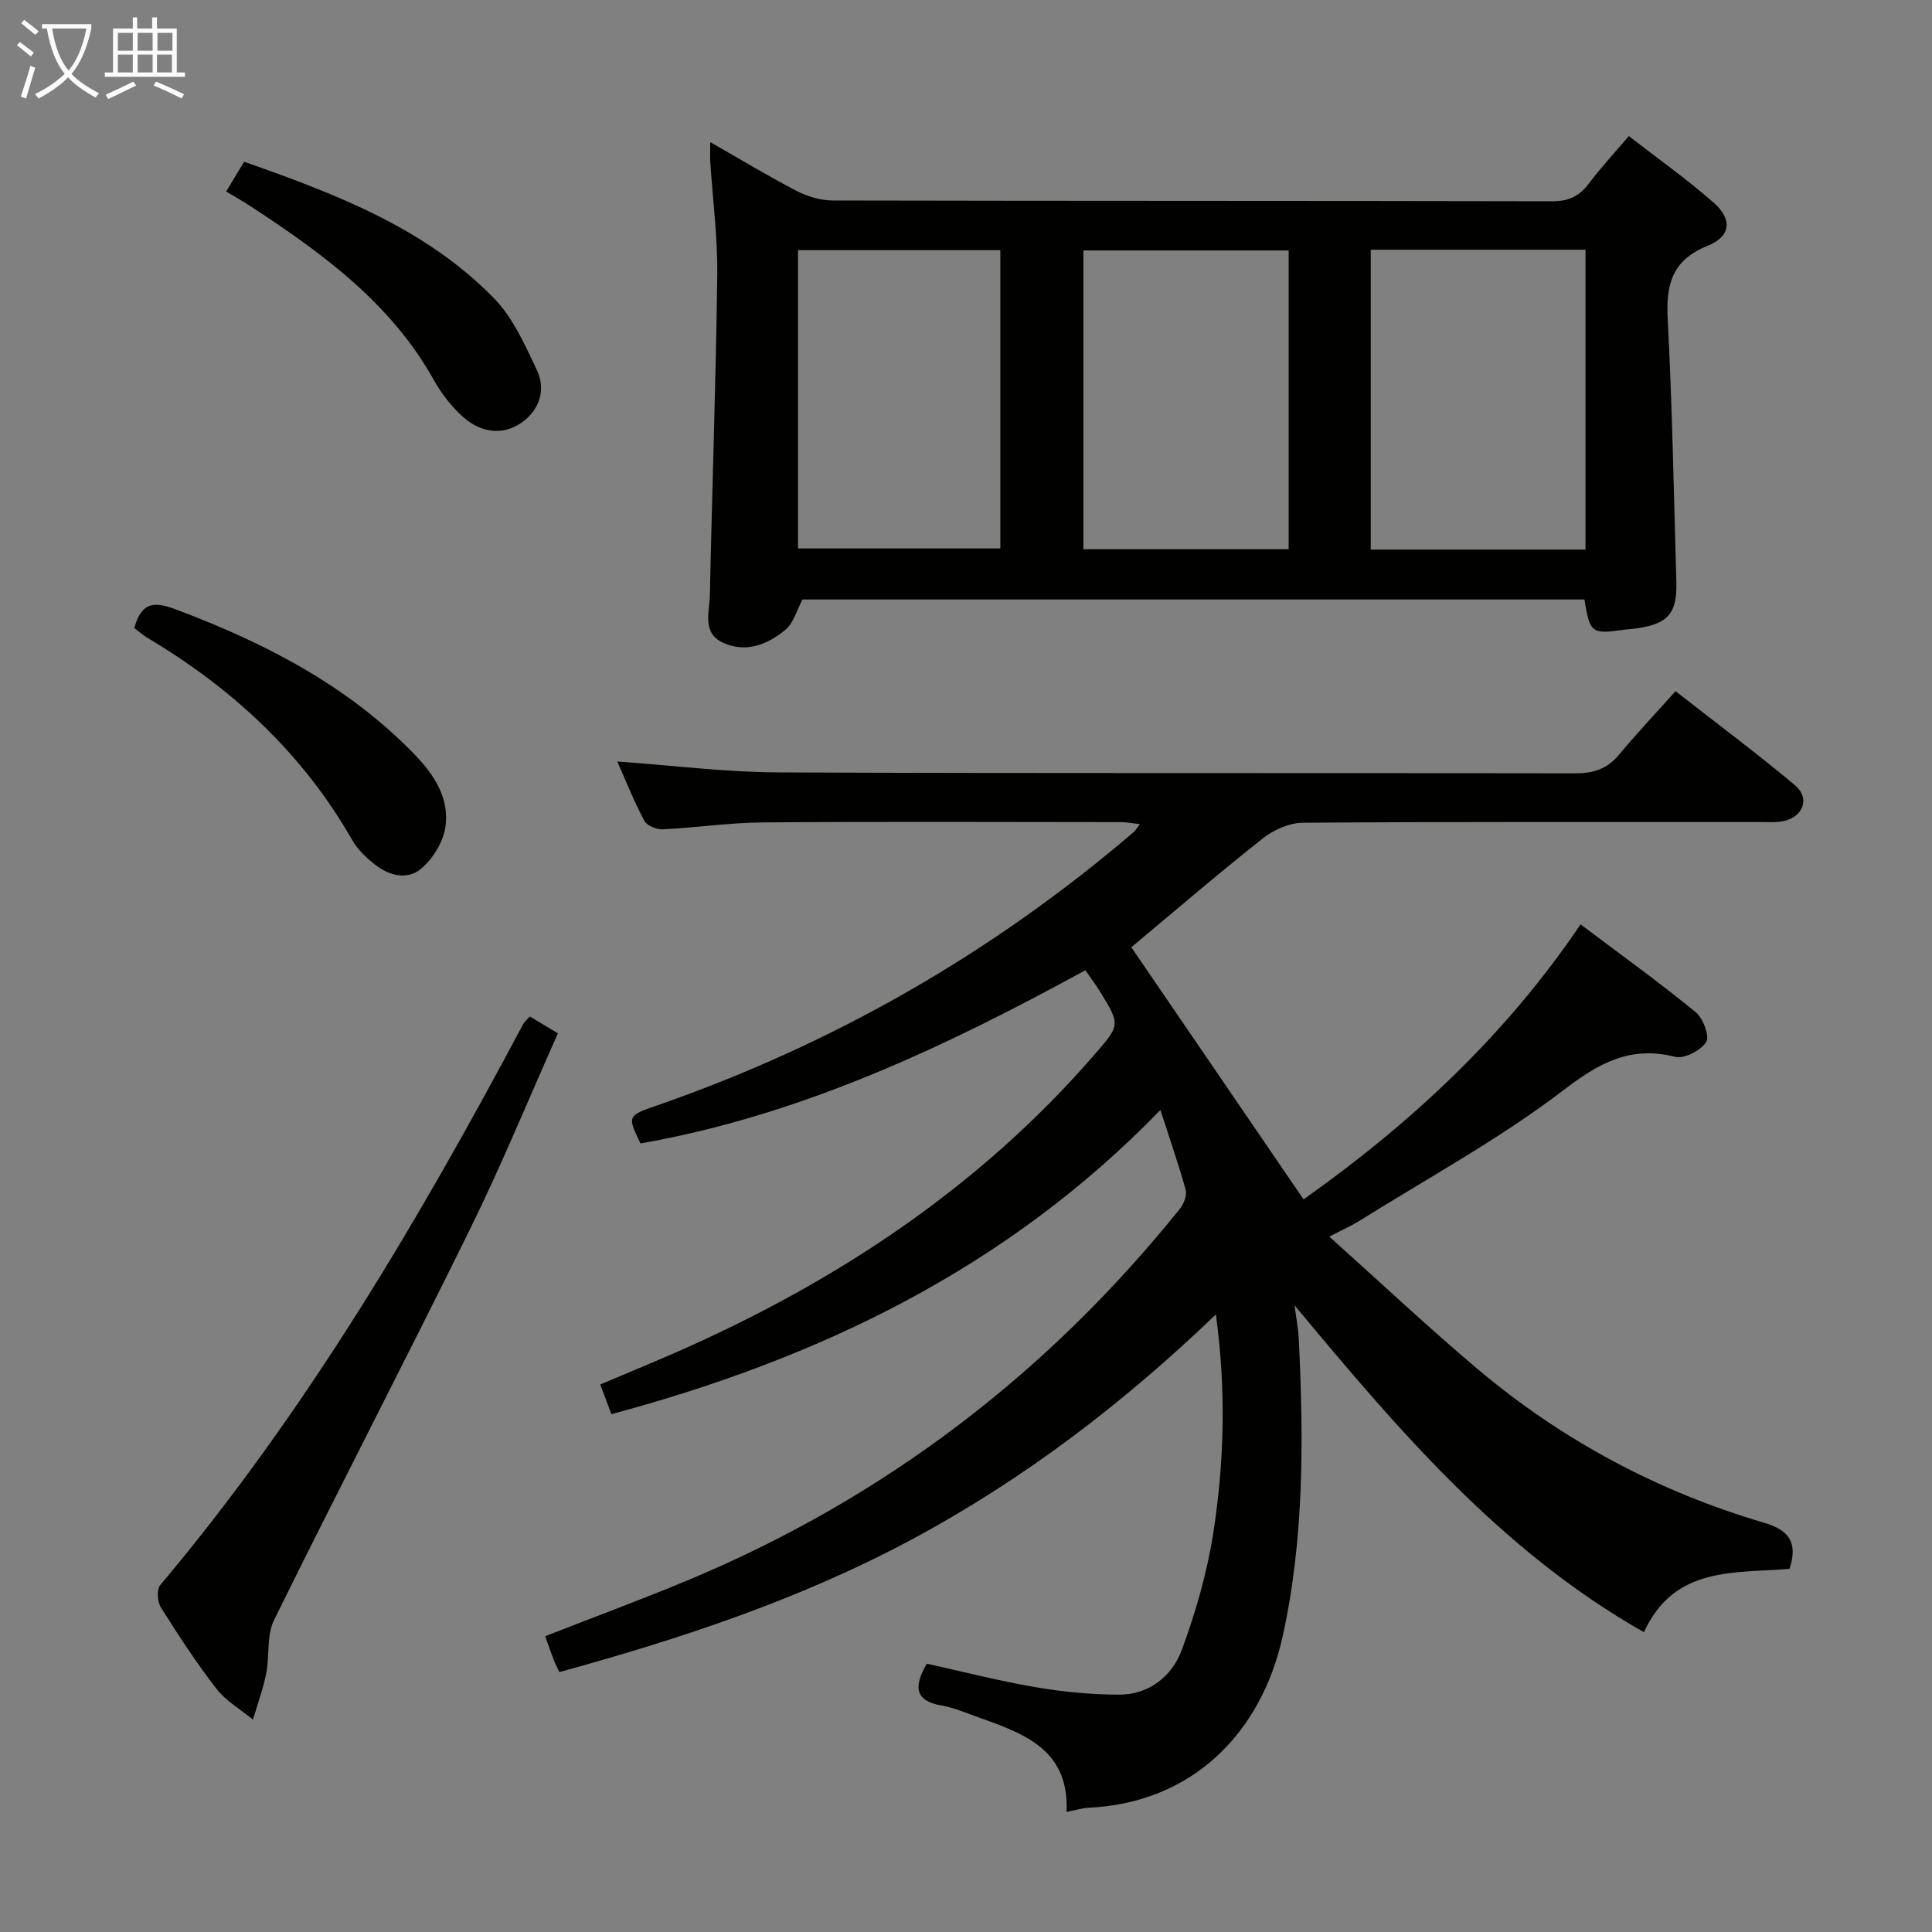 <svg enable-background="new 0 0 400 400" viewBox="0 0 400 400" xmlns="http://www.w3.org/2000/svg"><rect x="0" y="0" width="400" height="400" fill="#808080" stroke="none"/><g fill="#010100"><path d="m115.81 346.19c-.46-.98-.84-1.69-1.13-2.44-.59-1.53-1.12-3.07-1.81-4.99 10.21-4 20.29-7.71 30.19-11.86 40.24-16.91 73.87-42.61 101.2-76.6.82-1.02 1.53-2.8 1.22-3.93-1.43-5.23-3.23-10.36-5.23-16.56-31.87 32.89-70.66 51.43-113.67 62.98-.78-2.08-1.46-3.91-2.3-6.15 5.45-2.31 10.74-4.48 15.98-6.78 33-14.53 62.47-34.01 86.28-61.44 5.41-6.24 5.45-6.23 1.17-13.18-.85-1.39-1.84-2.69-3-4.36-29.27 16.01-59.08 30.07-92.11 35.86-2.71-5.65-2.7-5.74 3.18-7.78 36.54-12.67 69.54-31.53 98.93-56.68.36-.31.61-.75 1.32-1.64-1.59-.18-2.78-.43-3.98-.43-24.66-.02-49.33-.13-73.99.06-6.96.05-13.9 1.09-20.86 1.43-1.27.06-3.26-.75-3.79-1.75-2.1-3.93-3.74-8.09-5.61-12.29 11.32.8 22.34 2.21 33.36 2.26 54.99.23 109.98.07 164.97.19 3.82.01 6.62-.92 9.07-3.85 3.62-4.35 7.51-8.48 11.7-13.16 8.98 7.02 17.07 13.04 24.78 19.52 3.12 2.62 1.64 6.54-2.43 7.38-1.61.33-3.32.19-4.98.19-31.49.01-62.99-.08-94.48.15-2.8.02-6.05 1.44-8.3 3.21-9.24 7.3-18.18 14.99-27.26 22.57 11.81 17.28 23.59 34.53 35.66 52.2 22.4-15.87 41.92-34.09 57.35-56.94 8.29 6.24 16.24 11.97 23.82 18.16 1.54 1.26 2.95 5.01 2.2 6.19-1.12 1.76-4.55 3.54-6.44 3.07-9.29-2.32-15.66 1.21-23.08 6.88-13.29 10.15-28.15 18.23-42.38 27.14-1.52.95-3.18 1.67-6.14 3.21 10.61 9.51 20.4 18.72 30.66 27.38 17.51 14.78 37.39 25.39 59.37 31.86 5.23 1.54 7.01 4.17 5.25 9.54-11.25.98-23.84-.69-30.14 13.12-29.59-16.79-50.92-41.95-72.34-67.68.3 2.33.76 4.65.88 6.98 1 20.65 1.14 41.32-3.35 61.6-4.36 19.7-18.41 34.42-40.17 35.44-1.3.06-2.57.48-4.56.87.6-13.47-9.59-16.44-19.21-19.94-2.18-.79-4.36-1.7-6.62-2.08-5.36-.92-6.03-3.67-3.1-8.67 7.3 1.61 14.81 3.54 22.43 4.85 5.69.98 11.52 1.54 17.29 1.56 6.29.03 11.05-3.8 13.08-9.29 2.9-7.86 5.25-16.07 6.53-24.34 2.26-14.62 2.65-29.39.52-45.09-19.45 18.66-40.12 34.37-63.3 46.77-23.01 12.28-47.48 20.37-72.63 27.28z"/><path d="m328.04 124.12c-54.21 0-108.17 0-161.89 0-1.2 2.23-1.85 4.87-3.53 6.26-3.68 3.06-8.16 4.88-12.93 2.68-4.4-2.03-2.8-6.33-2.72-9.78.46-22.11 1.25-44.22 1.53-66.33.1-7.78-.94-15.57-1.44-23.36-.07-1.1-.01-2.21-.01-4.17 6.38 3.64 12.03 7.08 17.89 10.11 2.25 1.17 4.99 1.97 7.5 1.98 49.64.11 99.29.05 148.93.16 3.38.01 5.6-1.02 7.57-3.65 2.38-3.18 5.1-6.1 8.29-9.85 5.95 4.62 12.02 8.92 17.59 13.81 3.91 3.43 3.52 6.99-1.28 8.92-7.37 2.95-8.64 7.99-8.26 15.17.95 18.1 1.26 36.23 1.79 54.34.19 6.51-1.66 8.7-8.01 9.66-.99.15-1.99.19-2.98.33-6.55.92-6.91.66-8.04-6.28zm-44.24-72.41v62.08h44.46c0-20.73 0-41.25 0-62.08-14.89 0-29.45 0-44.46 0zm-17 .14c-14.45 0-28.46 0-42.49 0v61.86h42.49c0-20.7 0-41.1 0-61.86zm-101.58 61.7h41.89c0-20.78 0-41.31 0-61.76-14.24 0-27.99 0-41.89 0z"/><path d="m109.7 210.45c1.88 1.13 3.56 2.14 5.81 3.49-6.08 13.63-11.67 27.28-18.17 40.48-13.33 27.1-27.26 53.92-40.61 81.01-1.56 3.16-.88 7.37-1.61 11.01-.65 3.25-1.81 6.4-2.74 9.59-2.55-2.1-5.58-3.83-7.56-6.38-4.16-5.37-7.89-11.09-11.51-16.85-.73-1.16-.9-3.72-.13-4.63 29.93-35.57 53.4-75.29 75.14-116.14.22-.42.64-.75 1.38-1.58z"/><path d="m46.83 39.65c1.27-2.11 2.42-4.04 3.71-6.17 19.03 6.71 37.57 13.74 51.77 28.31 3.9 4 6.35 9.58 8.81 14.75 2 4.2.54 8.45-3.21 11.01-4 2.74-8.48 1.92-11.99-1.18-2.44-2.15-4.54-4.91-6.14-7.76-8.94-15.97-23.17-26.27-38-35.97-1.52-.99-3.1-1.88-4.95-2.99z"/><path d="m27.8 130.03c1.59-5.7 4.42-5.44 8.81-3.78 18.21 6.86 35.2 15.58 48.97 29.69 4.21 4.31 7.58 9.26 6.61 15.43-.48 3.04-2.56 6.38-4.92 8.42-2.88 2.5-6.69 1.55-9.65-.8-1.79-1.42-3.58-3.1-4.69-5.05-10.24-17.93-24.8-31.41-42.39-41.87-.97-.6-1.83-1.36-2.74-2.04z"/></g><path d="m6.4 11.7c-1-.8-1.9-1.6-2.9-2.3l.6-.7c.9.7 1.9 1.4 2.9 2.2zm-2.1 8.3c.7-2.1 1.4-4.2 2-6.4.2.1.6.3 1 .4-.7 2.3-1.3 4.4-1.9 6.4zm3-12.8c-1.1-.9-2.1-1.7-2.9-2.4l.6-.7c1 .8 2 1.5 3 2.4zm1.4-1.3v-.9h10.2v.9c-.9 4.2-2.3 7.3-4.1 9.4 1.3 1.4 3.2 2.7 5.7 4-.2.2-.4.5-.7.9-2.5-1.4-4.4-2.7-5.7-4.2-1.4 1.5-3.5 3-6.1 4.4 0 0 0 0-.1-.1-.3-.4-.5-.7-.7-.8 2.7-1.3 4.7-2.8 6.2-4.2-1.8-2.2-3-5.3-3.7-9.4zm9.2 0h-7.1c.6 3.8 1.7 6.7 3.4 8.7 1.7-2 2.9-4.8 3.7-8.7z" fill="#fafbfa"/><path d="m31.6 3.6h.9v2.3h4.1v9.1h1.7v.9h-16.6v-.9h1.7v-9.1h4.1v-2.3h.9v2.3h3.1v-2.3zm-4 13.3.6.8c-1.9.9-3.8 1.9-5.8 2.8-.2-.3-.3-.6-.5-.9 2-.9 3.9-1.8 5.7-2.7zm-3.2-10.1v3.7h3.1v-3.7zm0 4.5v3.7h3.1v-3.7zm4.1-4.5v3.7h3.1v-3.7zm0 4.5v3.7h3.1v-3.7zm9.1 9.1c-2.1-1.1-4.1-2-5.8-2.7l.5-.8c2.2.9 4.1 1.8 5.8 2.6zm-1.9-13.6h-3.1v3.7h3.1zm-3.2 4.5v3.7h3.1v-3.7z" fill="#fafbfa"/></svg>